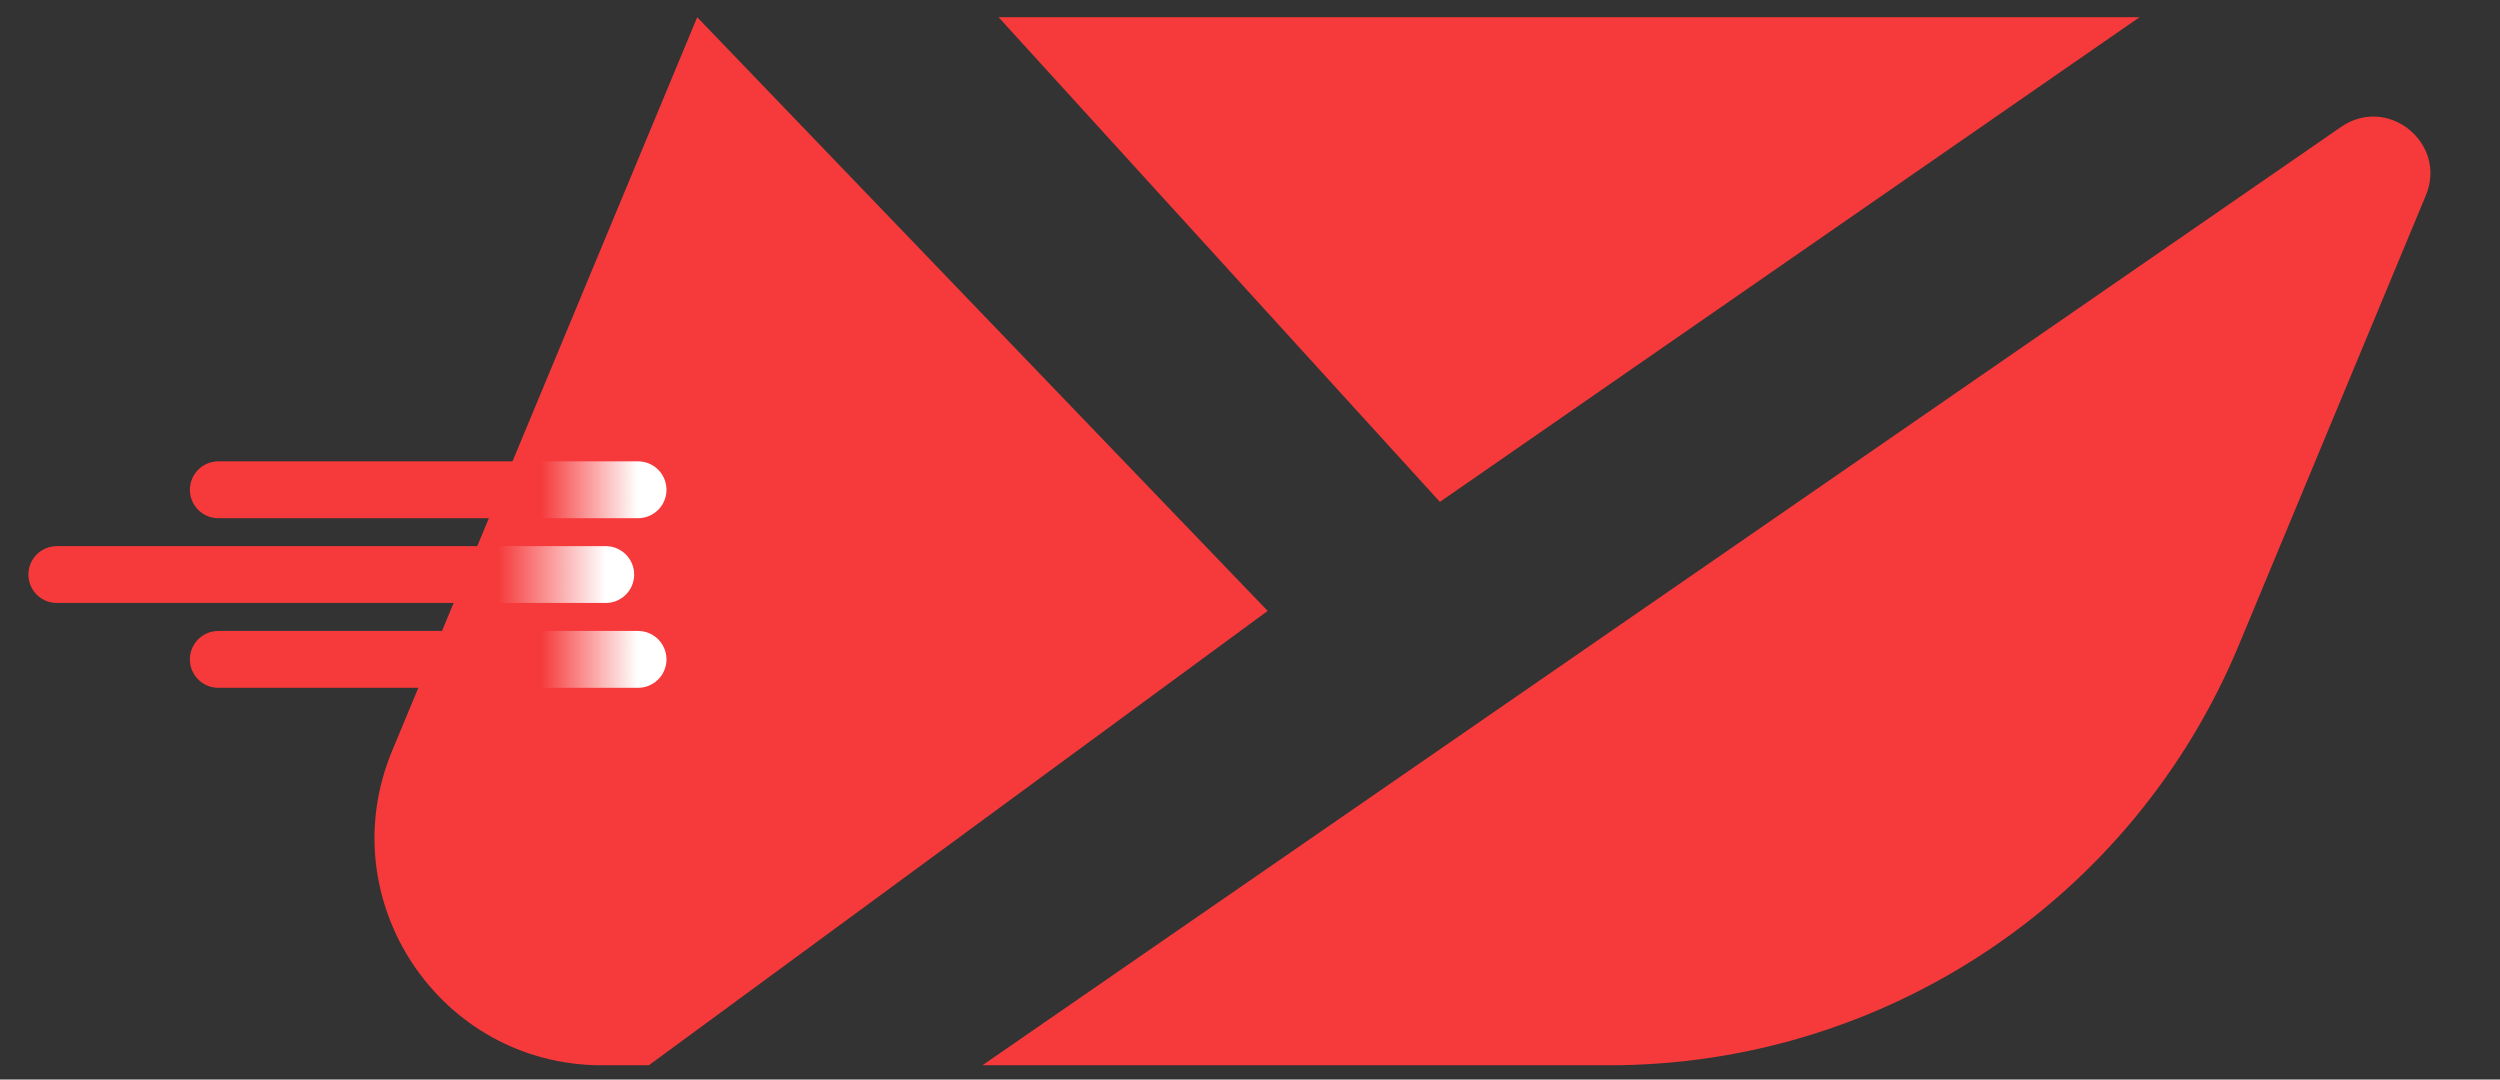 <svg width="44" height="19" viewBox="0 0 44 19" fill="none" xmlns="http://www.w3.org/2000/svg">
<rect x="0" y="0" width="44" height="19" fill="#333333" stroke="none"/>
<path d="M39.402 11.357L42.694 3.441C43.078 2.52 42.024 1.667 41.203 2.234L17.29 18.749H28.322C33.169 18.749 37.541 15.833 39.402 11.357Z" fill="#F63A3B"/>
<path d="M22.311 10.752L11.419 18.749H10.595C7.742 18.749 5.806 15.847 6.902 13.213L12.271 0.303L22.311 10.752Z" fill="#F63A3B"/>
<path d="M17.575 0.303H37.655L25.342 8.833L17.575 0.303Z" fill="#F63A3B"/>
<path d="M3.842 8.62H11.23" stroke="url(#paint0_linear_811_76)" stroke-linecap="round"/>
<path d="M1 10.112H10.661" stroke="url(#paint1_linear_811_76)" stroke-linecap="round"/>
<path d="M3.842 11.605H11.23" stroke="url(#paint2_linear_811_76)" stroke-linecap="round"/>
<defs>
<linearGradient id="paint0_linear_811_76" x1="3.842" y1="9.12" x2="11.23" y2="9.12" gradientUnits="userSpaceOnUse">
<stop offset="0.769" stop-color="#F63A3B"/>
<stop offset="1" stop-color="white"/>
</linearGradient>
<linearGradient id="paint1_linear_811_76" x1="1" y1="10.612" x2="10.661" y2="10.612" gradientUnits="userSpaceOnUse">
<stop offset="0.804" stop-color="#F63A3B"/>
<stop offset="1" stop-color="white"/>
</linearGradient>
<linearGradient id="paint2_linear_811_76" x1="3.842" y1="12.105" x2="11.23" y2="12.105" gradientUnits="userSpaceOnUse">
<stop offset="0.769" stop-color="#F63A3B"/>
<stop offset="1" stop-color="white"/>
</linearGradient>
</defs>
</svg>
